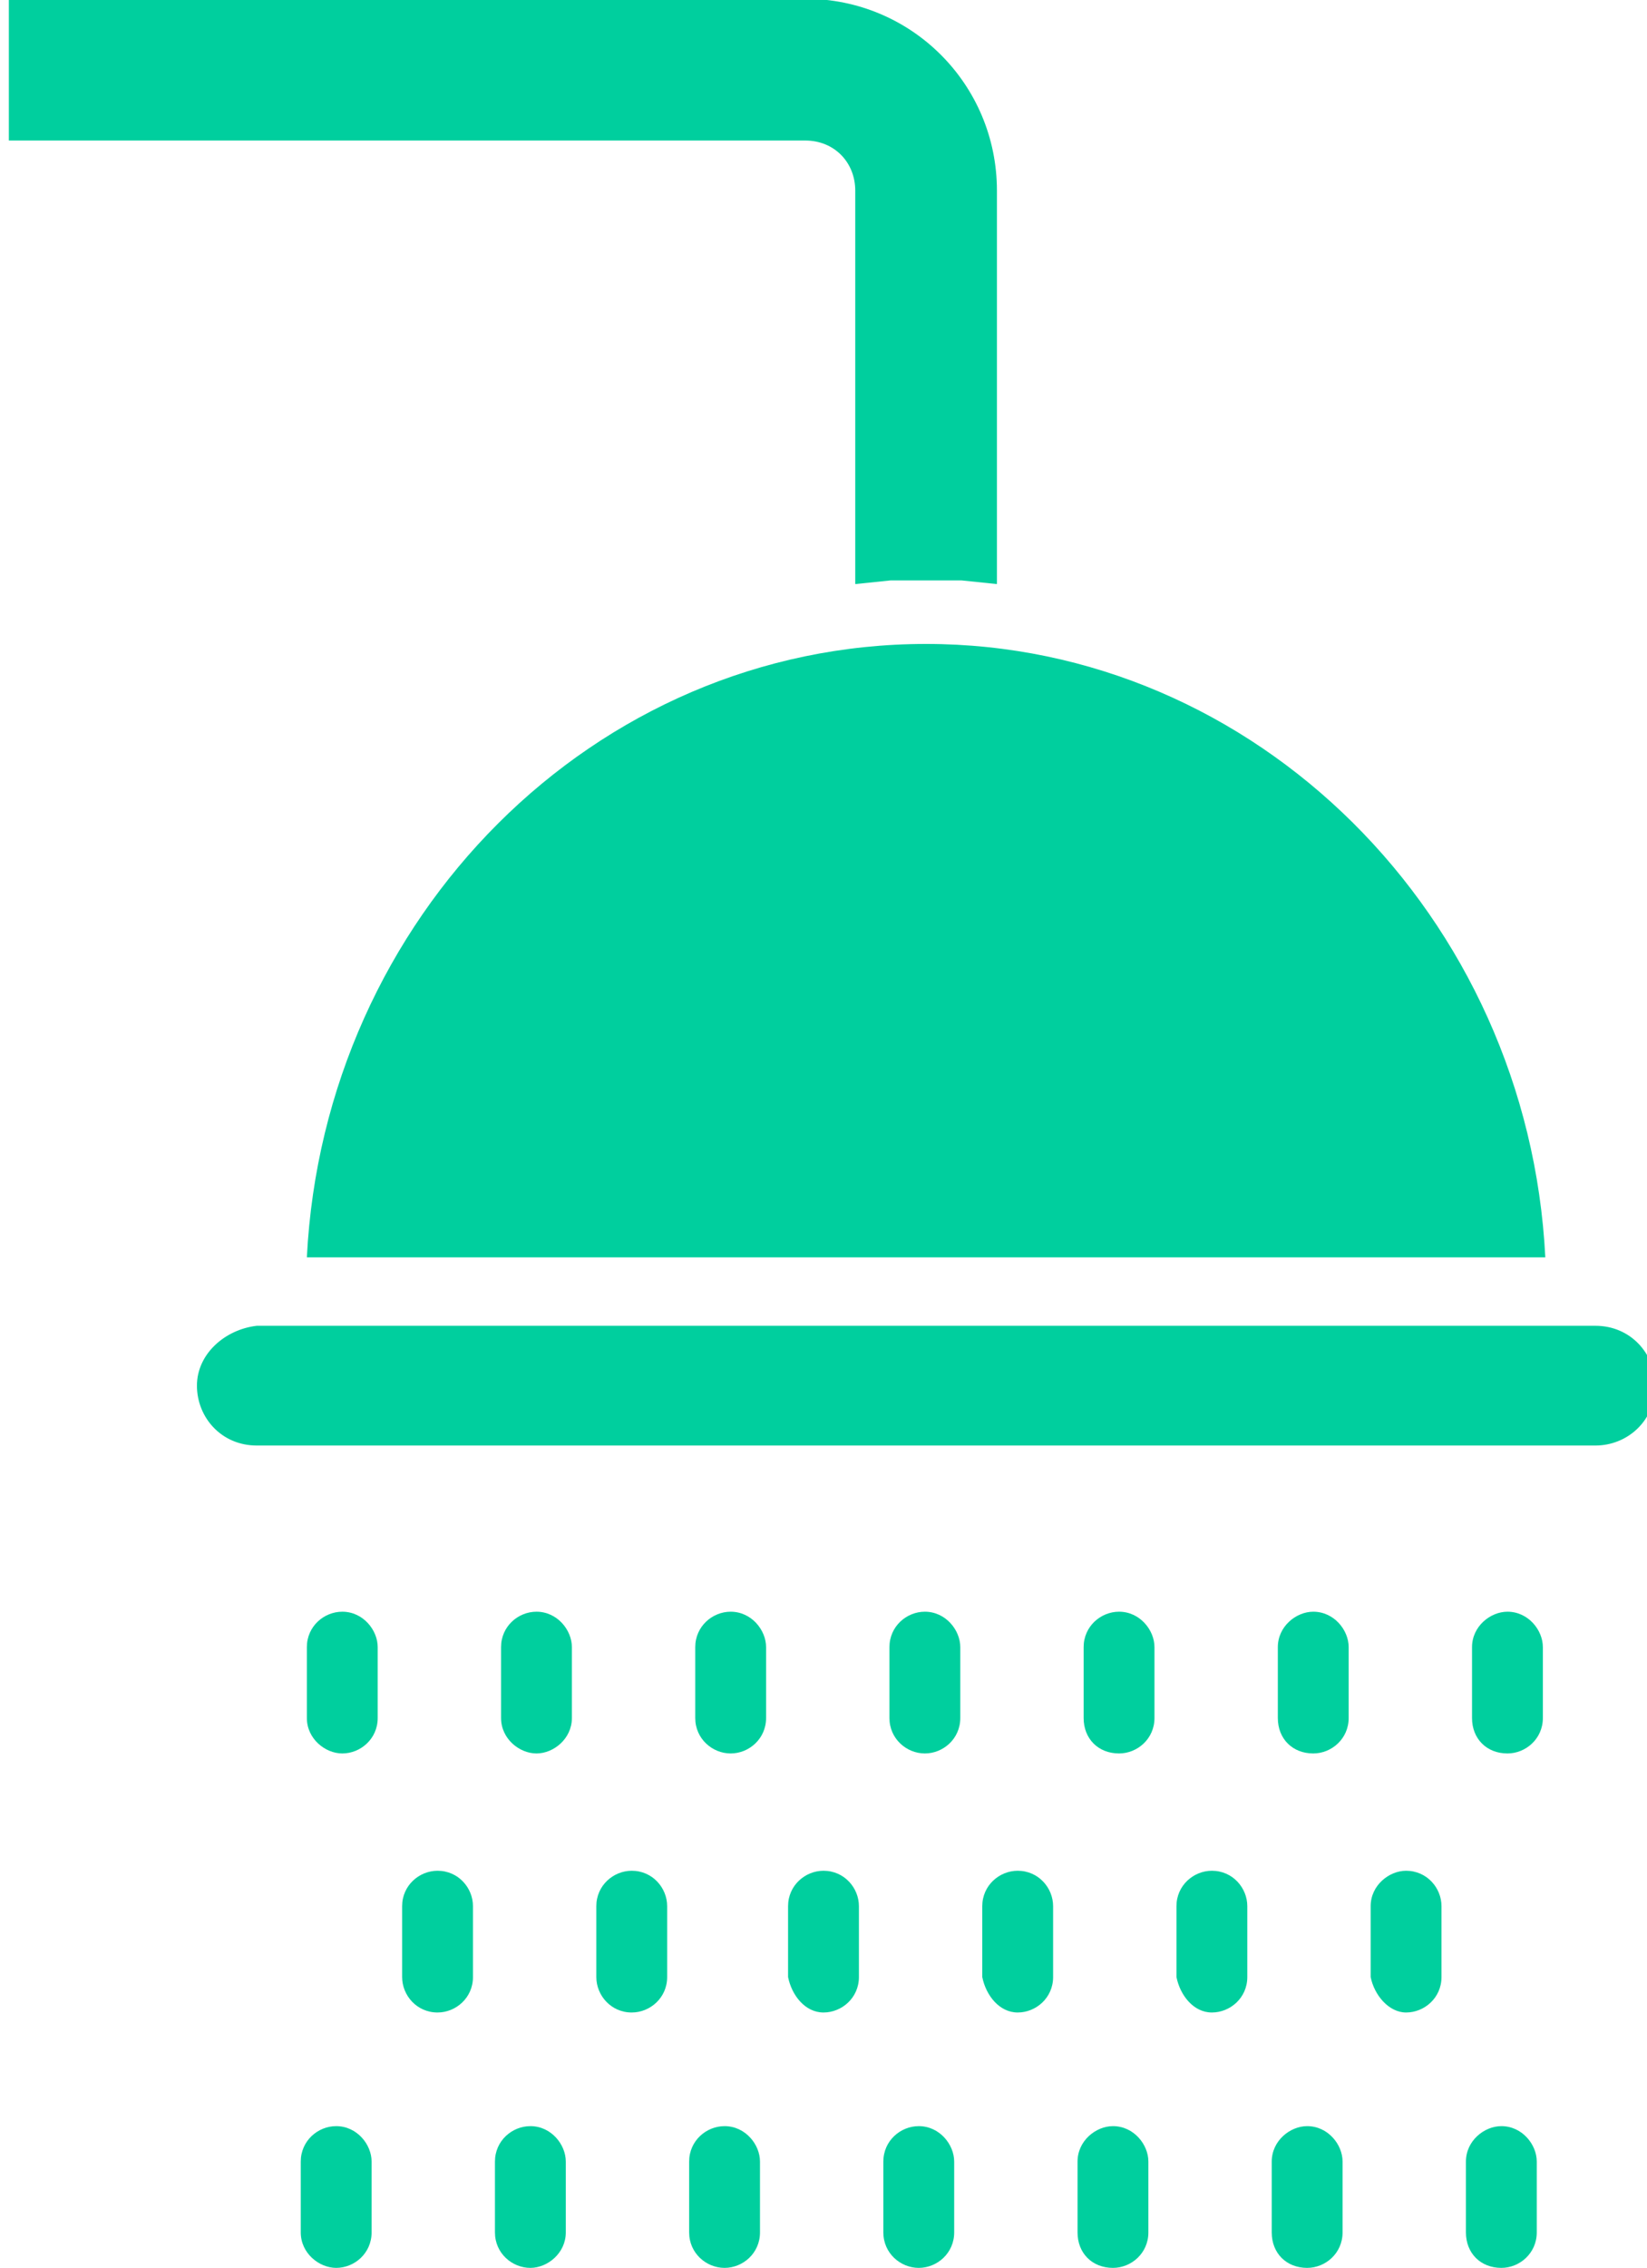 <?xml version="1.0" encoding="UTF-8"?>
<!DOCTYPE svg PUBLIC "-//W3C//DTD SVG 1.1//EN" "http://www.w3.org/Graphics/SVG/1.1/DTD/svg11.dtd">
<!-- Creator: CorelDRAW 2019 (64 Bit) -->
<svg xmlns="http://www.w3.org/2000/svg" xml:space="preserve" width="7.055mm" height="9.71mm" version="1.1" style="shape-rendering:geometricPrecision; text-rendering:geometricPrecision; image-rendering:optimizeQuality; fill-rule:evenodd; clip-rule:evenodd"
viewBox="0 0 13.48 18.56"
 xmlns:xlink="http://www.w3.org/1999/xlink">
 <defs>
  <style type="text/css">
   <![CDATA[
    .fil0 {fill:#00CF9E;fill-rule:nonzero}
   ]]>
  </style>
 </defs>
 <g id="Camada_x0020_1">
  <path class="fil0" d="M12 18.27l0 -0.58c0,-0.17 0.15,-0.29 0.29,-0.29 0.17,0 0.29,0.15 0.29,0.29l0 0.58c0,0.17 -0.14,0.29 -0.29,0.29 -0.17,0 -0.29,-0.12 -0.29,-0.29zm-1.59 0l0 -0.58c0,-0.17 0.15,-0.29 0.29,-0.29 0.17,0 0.29,0.15 0.29,0.29l0 0.58c0,0.17 -0.14,0.29 -0.29,0.29 -0.17,0 -0.29,-0.12 -0.29,-0.29zm-1.59 0l0 -0.58c0,-0.17 0.15,-0.29 0.29,-0.29 0.17,0 0.29,0.15 0.29,0.29l0 0.58c0,0.17 -0.14,0.29 -0.29,0.29 -0.17,0 -0.29,-0.12 -0.29,-0.29zm-1.59 0l0 -0.58c0,-0.17 0.14,-0.29 0.29,-0.29 0.17,0 0.29,0.15 0.29,0.29l0 0.58c0,0.17 -0.14,0.29 -0.29,0.29 -0.15,0 -0.29,-0.12 -0.29,-0.29zm-1.59 0l0 -0.58c0,-0.17 0.14,-0.29 0.29,-0.29 0.17,0 0.29,0.15 0.29,0.29l0 0.58c0,0.17 -0.14,0.29 -0.29,0.29 -0.15,0 -0.29,-0.12 -0.29,-0.29zm-1.59 0l0 -0.58c0,-0.17 0.14,-0.29 0.29,-0.29 0.17,0 0.29,0.15 0.29,0.29l0 0.58c0,0.17 -0.15,0.29 -0.29,0.29 -0.15,0 -0.29,-0.12 -0.29,-0.29zm-1.59 0l0 -0.58c0,-0.17 0.14,-0.29 0.29,-0.29 0.17,0 0.29,0.15 0.29,0.29l0 0.58c0,0.17 -0.14,0.29 -0.29,0.29 -0.14,0 -0.29,-0.12 -0.29,-0.29zm8.76 -2.09l0 -0.58c0,-0.17 0.15,-0.29 0.29,-0.29 0.17,0 0.29,0.14 0.29,0.29l0 0.58c0,0.17 -0.14,0.29 -0.29,0.29 -0.14,0 -0.26,-0.14 -0.29,-0.29zm-1.59 0l0 -0.58c0,-0.17 0.14,-0.29 0.29,-0.29 0.17,0 0.29,0.14 0.29,0.29l0 0.58c0,0.17 -0.14,0.29 -0.29,0.29 -0.15,0 -0.26,-0.14 -0.29,-0.29zm-1.59 0l0 -0.58c0,-0.17 0.14,-0.29 0.29,-0.29 0.17,0 0.29,0.14 0.29,0.29l0 0.58c0,0.17 -0.14,0.29 -0.29,0.29 -0.15,0 -0.26,-0.14 -0.29,-0.29zm-1.59 0l0 -0.58c0,-0.17 0.14,-0.29 0.29,-0.29 0.17,0 0.29,0.14 0.29,0.29l0 0.58c0,0.17 -0.14,0.29 -0.29,0.29 -0.15,0 -0.26,-0.14 -0.29,-0.29zm-1.57 0l0 -0.58c0,-0.17 0.14,-0.29 0.29,-0.29 0.17,0 0.29,0.14 0.29,0.29l0 0.58c0,0.17 -0.14,0.29 -0.29,0.29 -0.17,0 -0.29,-0.14 -0.29,-0.29zm-1.59 0l0 -0.58c0,-0.17 0.14,-0.29 0.29,-0.29 0.17,0 0.29,0.14 0.29,0.29l0 0.58c0,0.17 -0.14,0.29 -0.29,0.29 -0.17,0 -0.29,-0.14 -0.29,-0.29zm8.76 -2.12l0 -0.58c0,-0.17 0.15,-0.29 0.29,-0.29 0.17,0 0.29,0.15 0.29,0.29l0 0.58c0,0.17 -0.14,0.29 -0.29,0.29 -0.17,0 -0.29,-0.12 -0.29,-0.29zm-1.59 0l0 -0.58c0,-0.17 0.15,-0.29 0.29,-0.29 0.17,0 0.29,0.15 0.29,0.29l0 0.58c0,0.17 -0.14,0.29 -0.29,0.29 -0.17,0 -0.29,-0.12 -0.29,-0.29zm-1.59 0l0 -0.58c0,-0.17 0.14,-0.29 0.29,-0.29 0.17,0 0.29,0.15 0.29,0.29l0 0.58c0,0.17 -0.14,0.29 -0.29,0.29 -0.17,0 -0.29,-0.12 -0.29,-0.29zm-1.59 0l0 -0.58c0,-0.17 0.14,-0.29 0.29,-0.29 0.17,0 0.29,0.15 0.29,0.29l0 0.58c0,0.17 -0.14,0.29 -0.29,0.29 -0.15,0 -0.29,-0.12 -0.29,-0.29zm-1.59 0l0 -0.58c0,-0.17 0.14,-0.29 0.29,-0.29 0.17,0 0.29,0.15 0.29,0.29l0 0.58c0,0.17 -0.14,0.29 -0.29,0.29 -0.15,0 -0.29,-0.12 -0.29,-0.29zm-1.59 0l0 -0.58c0,-0.17 0.14,-0.29 0.29,-0.29 0.17,0 0.29,0.15 0.29,0.29l0 0.58c0,0.17 -0.15,0.29 -0.29,0.29 -0.14,0 -0.29,-0.12 -0.29,-0.29zm-1.59 0l0 -0.58c0,-0.17 0.14,-0.29 0.29,-0.29 0.17,0 0.29,0.15 0.29,0.29l0 0.58c0,0.17 -0.14,0.29 -0.29,0.29 -0.14,0 -0.29,-0.12 -0.29,-0.29zm-0.41 -2.23c-0.29,0 -0.49,-0.23 -0.49,-0.49 0,-0.26 0.23,-0.46 0.49,-0.49l10.96 0c0.29,0 0.49,0.23 0.49,0.49 0,0.29 -0.23,0.49 -0.49,0.49l-10.96 0zm0.41 -1.54c0.14,-2.78 2.35,-5.02 5.07,-5.02 2.7,0 4.93,2.23 5.07,5.02l-10.15 0zm5.36 -5.54c-0.12,0 -0.2,0 -0.29,0 -0.12,0 -0.2,0 -0.29,0l-0.29 0.03 0 -3.22c0,-0.23 -0.17,-0.41 -0.41,-0.41l-6.52 0 0 -1.16 6.52 0c0.87,0 1.57,0.7 1.57,1.57l0 3.22 -0.29 -0.03z"/>
 </g>
</svg>
